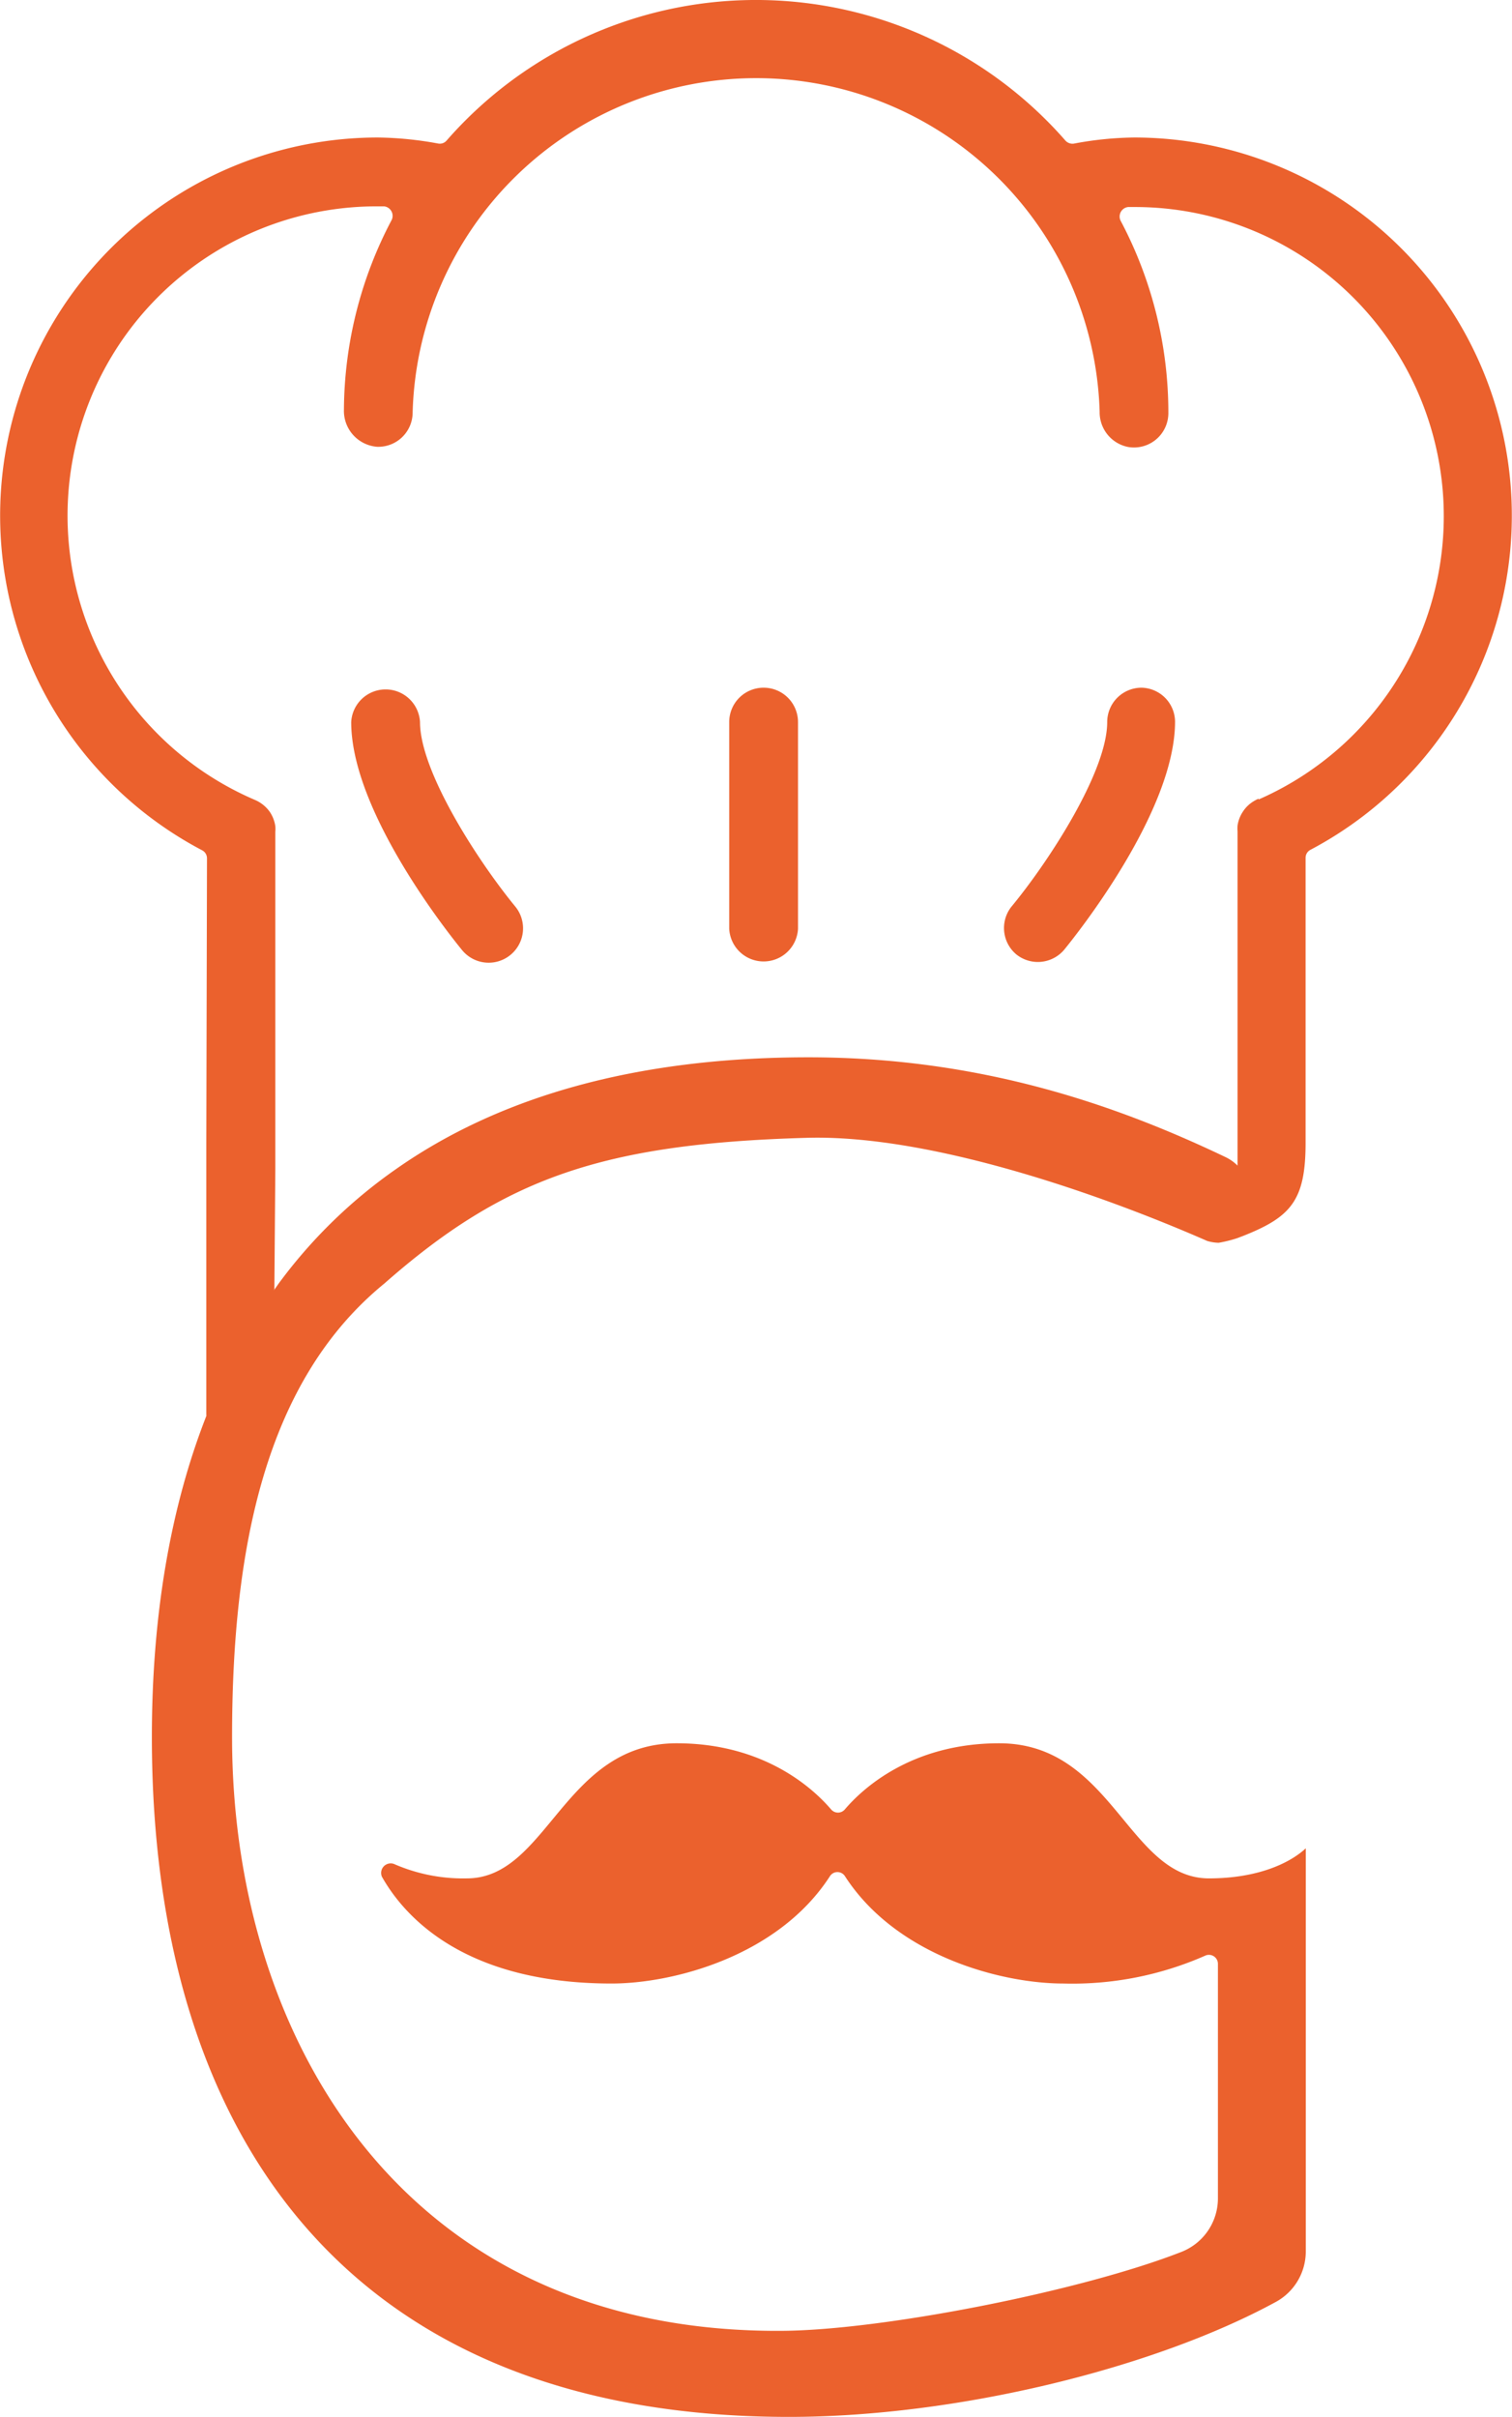 <svg xmlns="http://www.w3.org/2000/svg" viewBox="0 0 158 252.41"><defs><style>.cls-1{fill:#eb612d;}</style></defs><g id="Layer_2" data-name="Layer 2"><g id="Calque_1" data-name="Calque 1"><path class="cls-1" d="M118.5,14.36a35.89,35.89,0,0,0-6.29.64,1,1,0,0,1-.87-.31,42.94,42.94,0,0,0-64.68,0,.93.93,0,0,1-.87.3,36.93,36.93,0,0,0-6.29-.63A39.49,39.49,0,0,0,21.12,88.8a.94.94,0,0,1,.51.84l-.07,29.69v28.53l.06-.13c-3.9,9.87-5.75,21.27-5.75,33.68,0,41.2,20.15,71,66.58,71,17.52,0,38.13-5.07,50.86-12a6,6,0,0,0,3.14-5.29l0-42.09,0,0,0,0c-1.69,1.57-5.06,3.14-10.12,3.14-8.43,0-10.11-14.11-21.91-14.11-9.27,0-14.38,4.84-16.14,6.91a.94.94,0,0,1-1.43,0c-1.77-2.07-6.88-6.91-16.14-6.91-11.8,0-13.49,14.11-21.92,14.11a18,18,0,0,1-7.63-1.51A1,1,0,0,0,39.91,196c2.33,4.13,8.57,11.15,24,11.15,6.42,0,17.4-2.84,22.81-11.2a.93.93,0,0,1,1.58,0c5.41,8.36,16.4,11.2,22.81,11.2a34.43,34.43,0,0,0,14.81-2.9.94.94,0,0,1,1.35.86v24.46a6,6,0,0,1-3.82,5.61c-10.44,4.09-31.08,8.15-41.6,8.24-39.63.35-57.6-30.56-57.6-62,0-19.73,3.47-37.22,15.92-47.38,12.5-11,22.8-14.6,44.1-15.21,12.65-.37,30.21,5.66,41.88,10.77a4.49,4.49,0,0,0,1.2.19,13.61,13.61,0,0,0,1.93-.48l.48-.18c5.12-2,6.67-3.72,6.67-9.77V89.58a.94.94,0,0,1,.51-.83A39.48,39.48,0,0,0,118.5,14.36Zm13,69.06a3.84,3.84,0,0,0-.53.28,3.44,3.44,0,0,0-1.1,1.08,3.54,3.54,0,0,0-.55,1.44,4,4,0,0,0,0,.6v34.91a4.53,4.53,0,0,0-1.2-.86c-11.39-5.45-25.64-10.45-43.65-10.45-18.25,0-32.46,4.22-43.08,11.67A52.56,52.56,0,0,0,29.4,133.67c-.28.36-.53.74-.8,1.12l.07-.13.1-12.57,0-35.22a3,3,0,0,0,0-.59,3.6,3.6,0,0,0-.57-1.48,3.66,3.66,0,0,0-1.06-1,3.81,3.81,0,0,0-.57-.29A32.3,32.3,0,0,1,39.5,21.55c.21,0,.42,0,.64,0a1,1,0,0,1,.8,1.4,42.86,42.86,0,0,0-5,19.84,3.76,3.76,0,0,0,3.46,3.87,3.59,3.59,0,0,0,3.72-3.59A35.91,35.91,0,0,1,114.91,43a3.69,3.69,0,0,0,2.92,3.67,3.59,3.59,0,0,0,4.26-3.53,42.75,42.75,0,0,0-5-20.11,1,1,0,0,1,.8-1.41c.22,0,.43,0,.64,0a32.29,32.29,0,0,1,13,61.87Z"/><path class="cls-1" d="M43.89,75.41a3.6,3.6,0,0,0-7.19,0c0,9.43,10.4,22.37,11.59,23.82a3.59,3.59,0,1,0,5.55-4.56C50,90,43.89,80.61,43.89,75.41Z"/><path class="cls-1" d="M119.29,71.82a3.59,3.59,0,0,0-3.59,3.59c0,5.18-6.11,14.57-10,19.27a3.59,3.59,0,0,0,.51,5,3.6,3.6,0,0,0,5-.5c1.18-1.45,11.58-14.39,11.58-23.82A3.58,3.58,0,0,0,119.29,71.82Z"/><path class="cls-1" d="M79.79,71.82a3.59,3.59,0,0,0-3.59,3.59V97a3.6,3.6,0,0,0,7.19,0V75.41A3.59,3.59,0,0,0,79.79,71.82Z"/></g></g></svg>